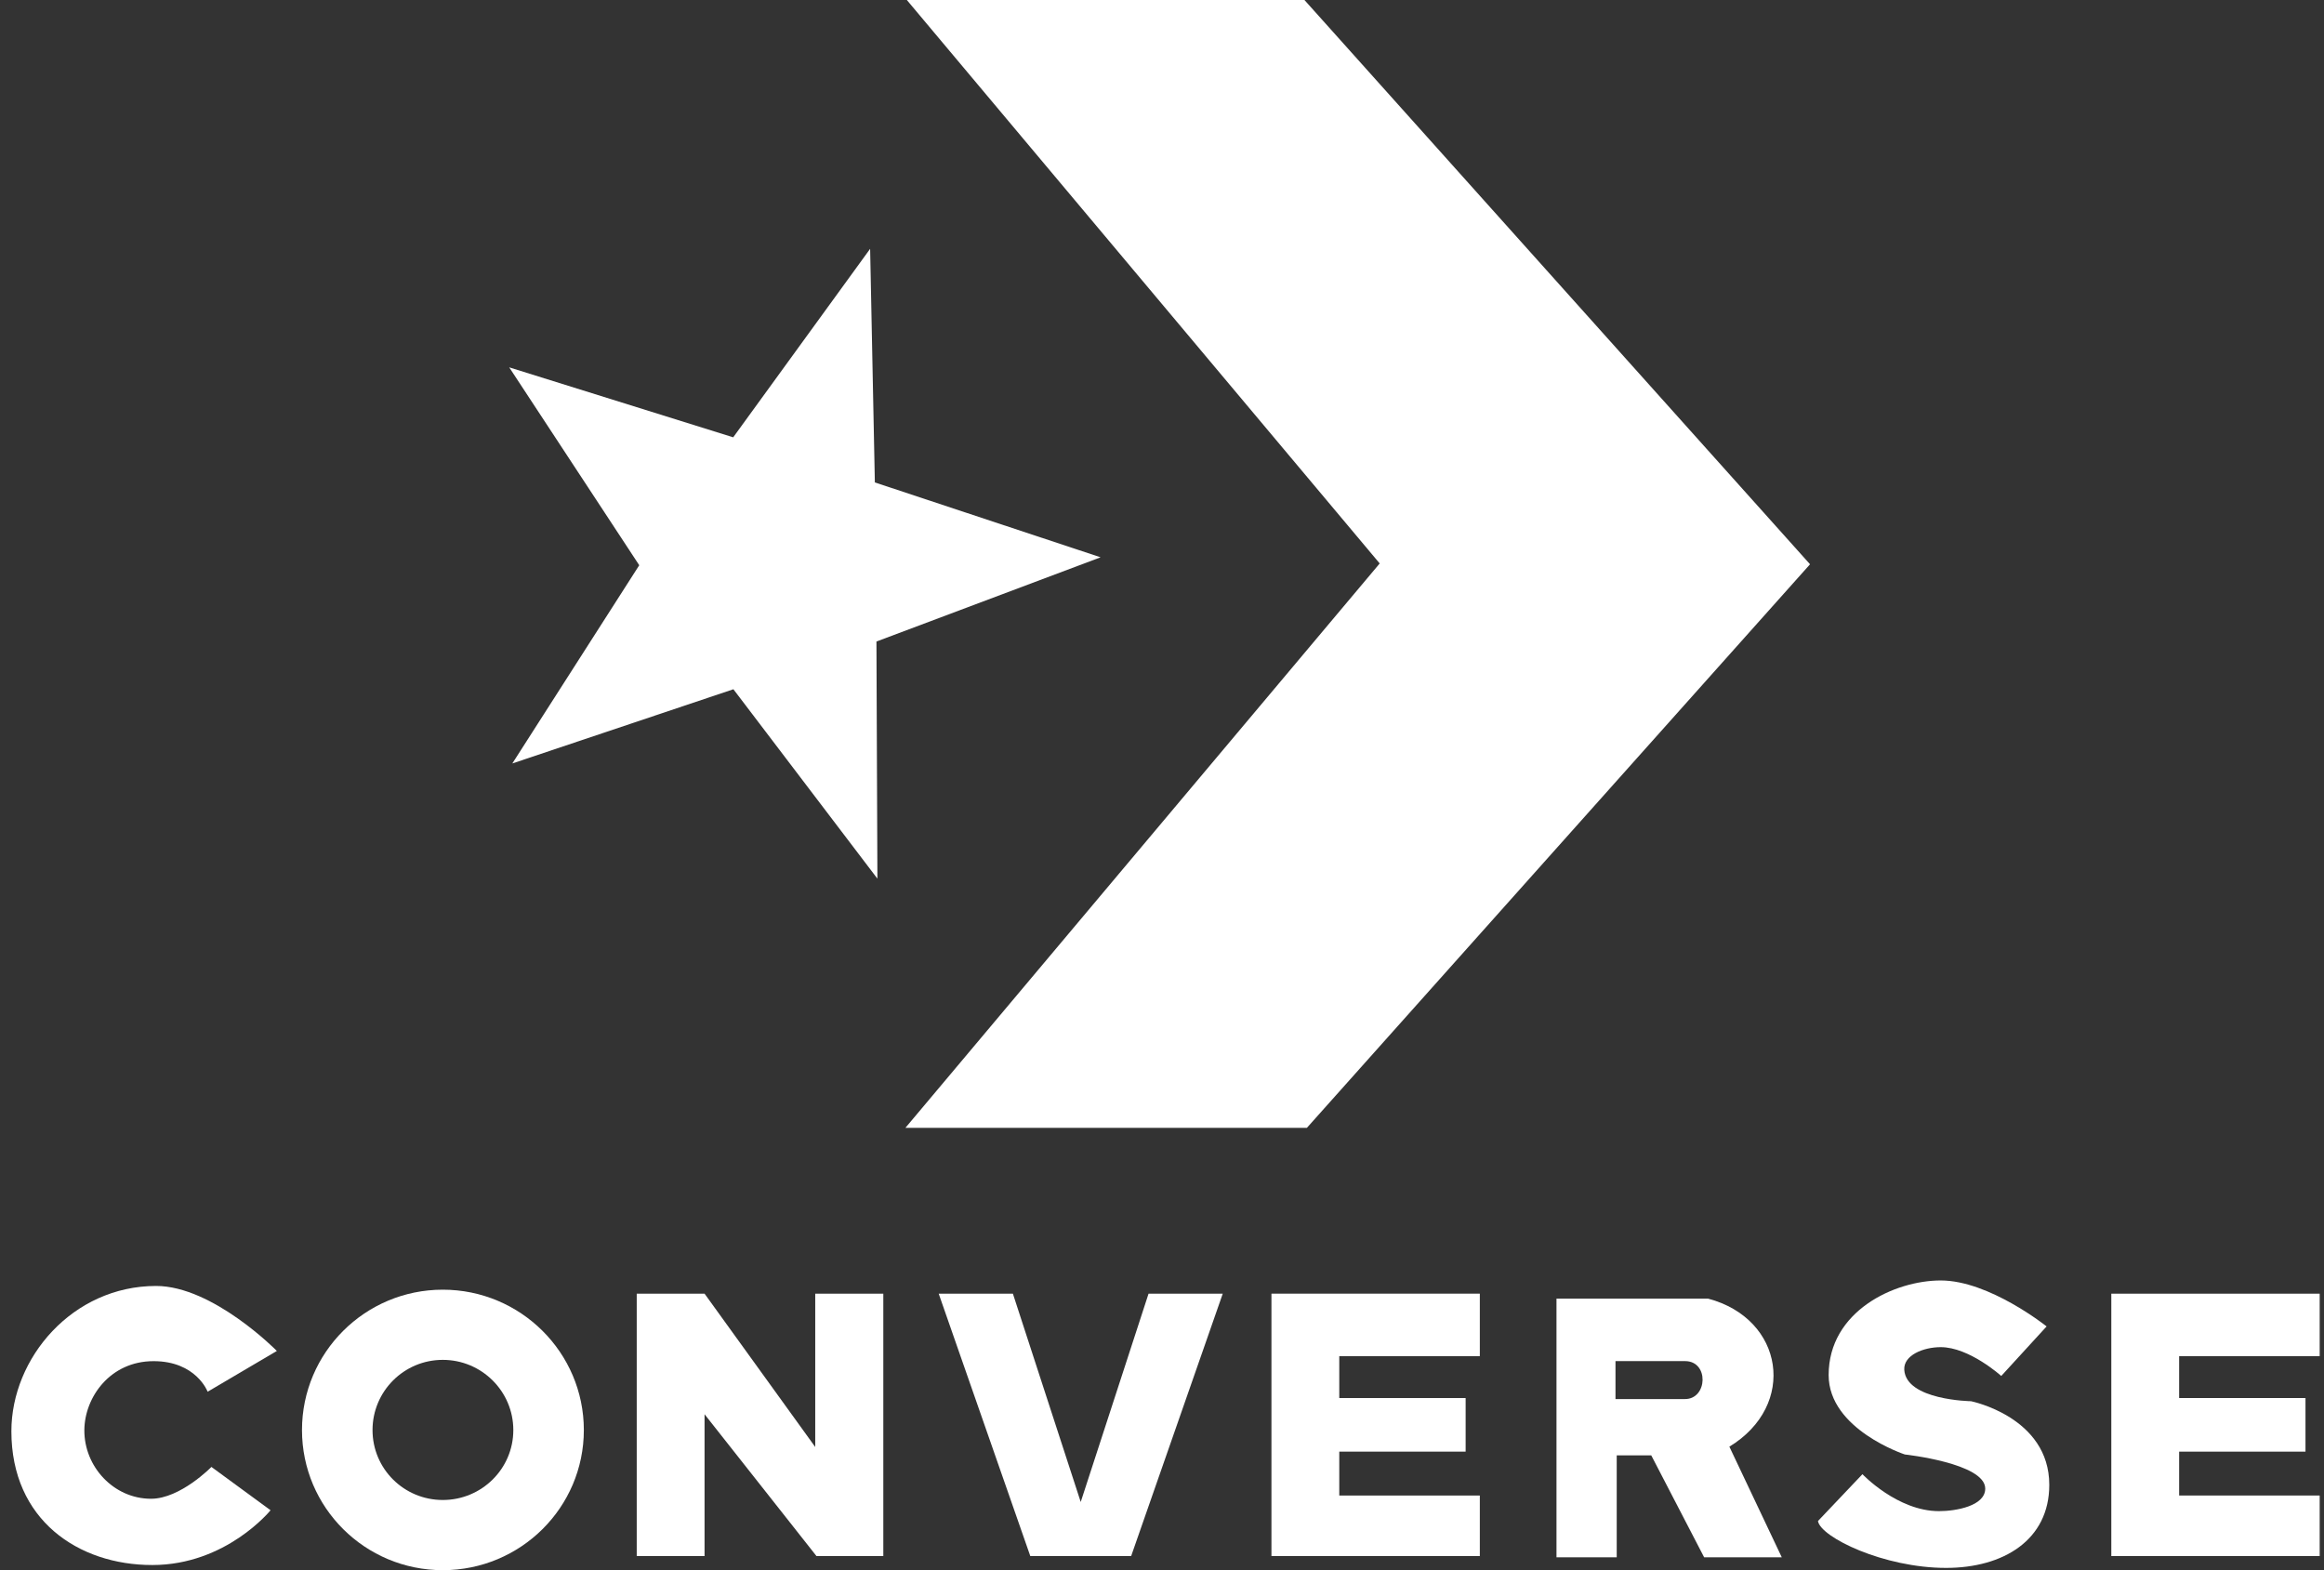 <svg width="148" height="100" viewBox="0 0 148 100" fill="none" xmlns="http://www.w3.org/2000/svg">
<rect x="0" y="0" width="148" height="100" fill="#333333" stroke="none"/>
<g clip-path="url(#clip0_124_5640)">
<path d="M55.876 55.958L55.815 40.857L70.089 35.493L55.714 30.725L55.413 15.846L46.693 27.851L32.429 23.396L40.709 35.998L32.627 48.622L46.705 43.896L55.876 55.958Z" fill="white"/>
<path d="M57.658 71.831H83.225L115.269 35.937L83.071 0H57.75L87.864 35.885L57.658 71.831Z" fill="white"/>
<path d="M0.725 91.151C0.725 86.487 4.618 81.899 9.939 81.899C13.563 81.899 17.631 86.038 17.631 86.038L13.224 88.635C13.224 88.635 12.496 86.688 9.779 86.688C7.016 86.688 5.391 88.985 5.372 91.07C5.35 93.401 7.237 95.452 9.618 95.452C11.487 95.452 13.464 93.424 13.464 93.424L17.23 96.183C17.23 96.183 14.412 99.672 9.698 99.672C4.975 99.672 0.725 96.788 0.725 91.151Z" fill="white"/>
<path fill-rule="evenodd" clip-rule="evenodd" d="M28.199 82.136C23.243 82.136 19.232 86.145 19.232 91.076C19.232 96.006 23.243 100 28.199 100C33.155 100 37.181 96.006 37.181 91.076C37.181 86.145 33.155 82.136 28.199 82.136ZM28.199 86.606C30.677 86.606 32.69 88.611 32.69 91.076C32.69 93.541 30.677 95.53 28.199 95.53C25.721 95.53 23.724 93.541 23.724 91.076C23.724 88.611 25.721 86.606 28.199 86.606Z" fill="white"/>
<path fill-rule="evenodd" clip-rule="evenodd" d="M40.549 82.389V99.1H44.868V90.068L51.995 99.1H56.252V82.389H51.917V92.155L44.868 82.389H40.549Z" fill="white"/>
<path fill-rule="evenodd" clip-rule="evenodd" d="M59.779 82.389L65.612 99.1H72.036L77.869 82.389H73.144L68.824 95.657L64.504 82.389H59.779Z" fill="white"/>
<path fill-rule="evenodd" clip-rule="evenodd" d="M80.97 82.389V99.1H94.24V95.246H85.289V92.45H93.336V89.038H85.289V86.369H94.24V82.389H80.97Z" fill="white"/>
<path fill-rule="evenodd" clip-rule="evenodd" d="M134.455 82.389V99.1H147.726V95.246H138.775V92.45H146.821V89.038H138.775V86.369H147.726V82.389H134.455Z" fill="white"/>
<path fill-rule="evenodd" clip-rule="evenodd" d="M99.122 82.705V99.179H102.958V92.687H105.157L108.525 99.179H113.469L110.132 92.134C114.47 89.499 113.612 83.984 108.775 82.705H99.122ZM102.88 86.685H107.309C108.848 86.685 108.748 89.102 107.309 89.102H102.88V86.685Z" fill="white"/>
<path d="M115.774 96.871C115.944 97.904 119.965 99.855 123.933 99.855C127.576 99.855 130.505 98.083 130.505 94.566C130.505 90.24 125.519 89.239 125.519 89.239C125.519 89.239 121.377 89.18 121.27 87.231C121.22 86.313 122.481 85.796 123.593 85.796C125.413 85.796 127.446 87.632 127.446 87.632L130.335 84.476C130.335 84.476 126.679 81.549 123.593 81.549C120.646 81.549 116.454 83.504 116.454 87.575C116.454 91.038 121.306 92.631 121.306 92.631C121.306 92.631 126.426 93.184 126.426 94.805C126.426 95.909 124.569 96.24 123.48 96.24C120.834 96.24 118.607 93.887 118.607 93.887L115.774 96.871Z" fill="white"/>
</g>
<defs>
<clipPath id="clip0_124_5640">
<rect width="147" height="100" fill="white" transform="translate(0.725)"/>
</clipPath>
</defs>
</svg>
